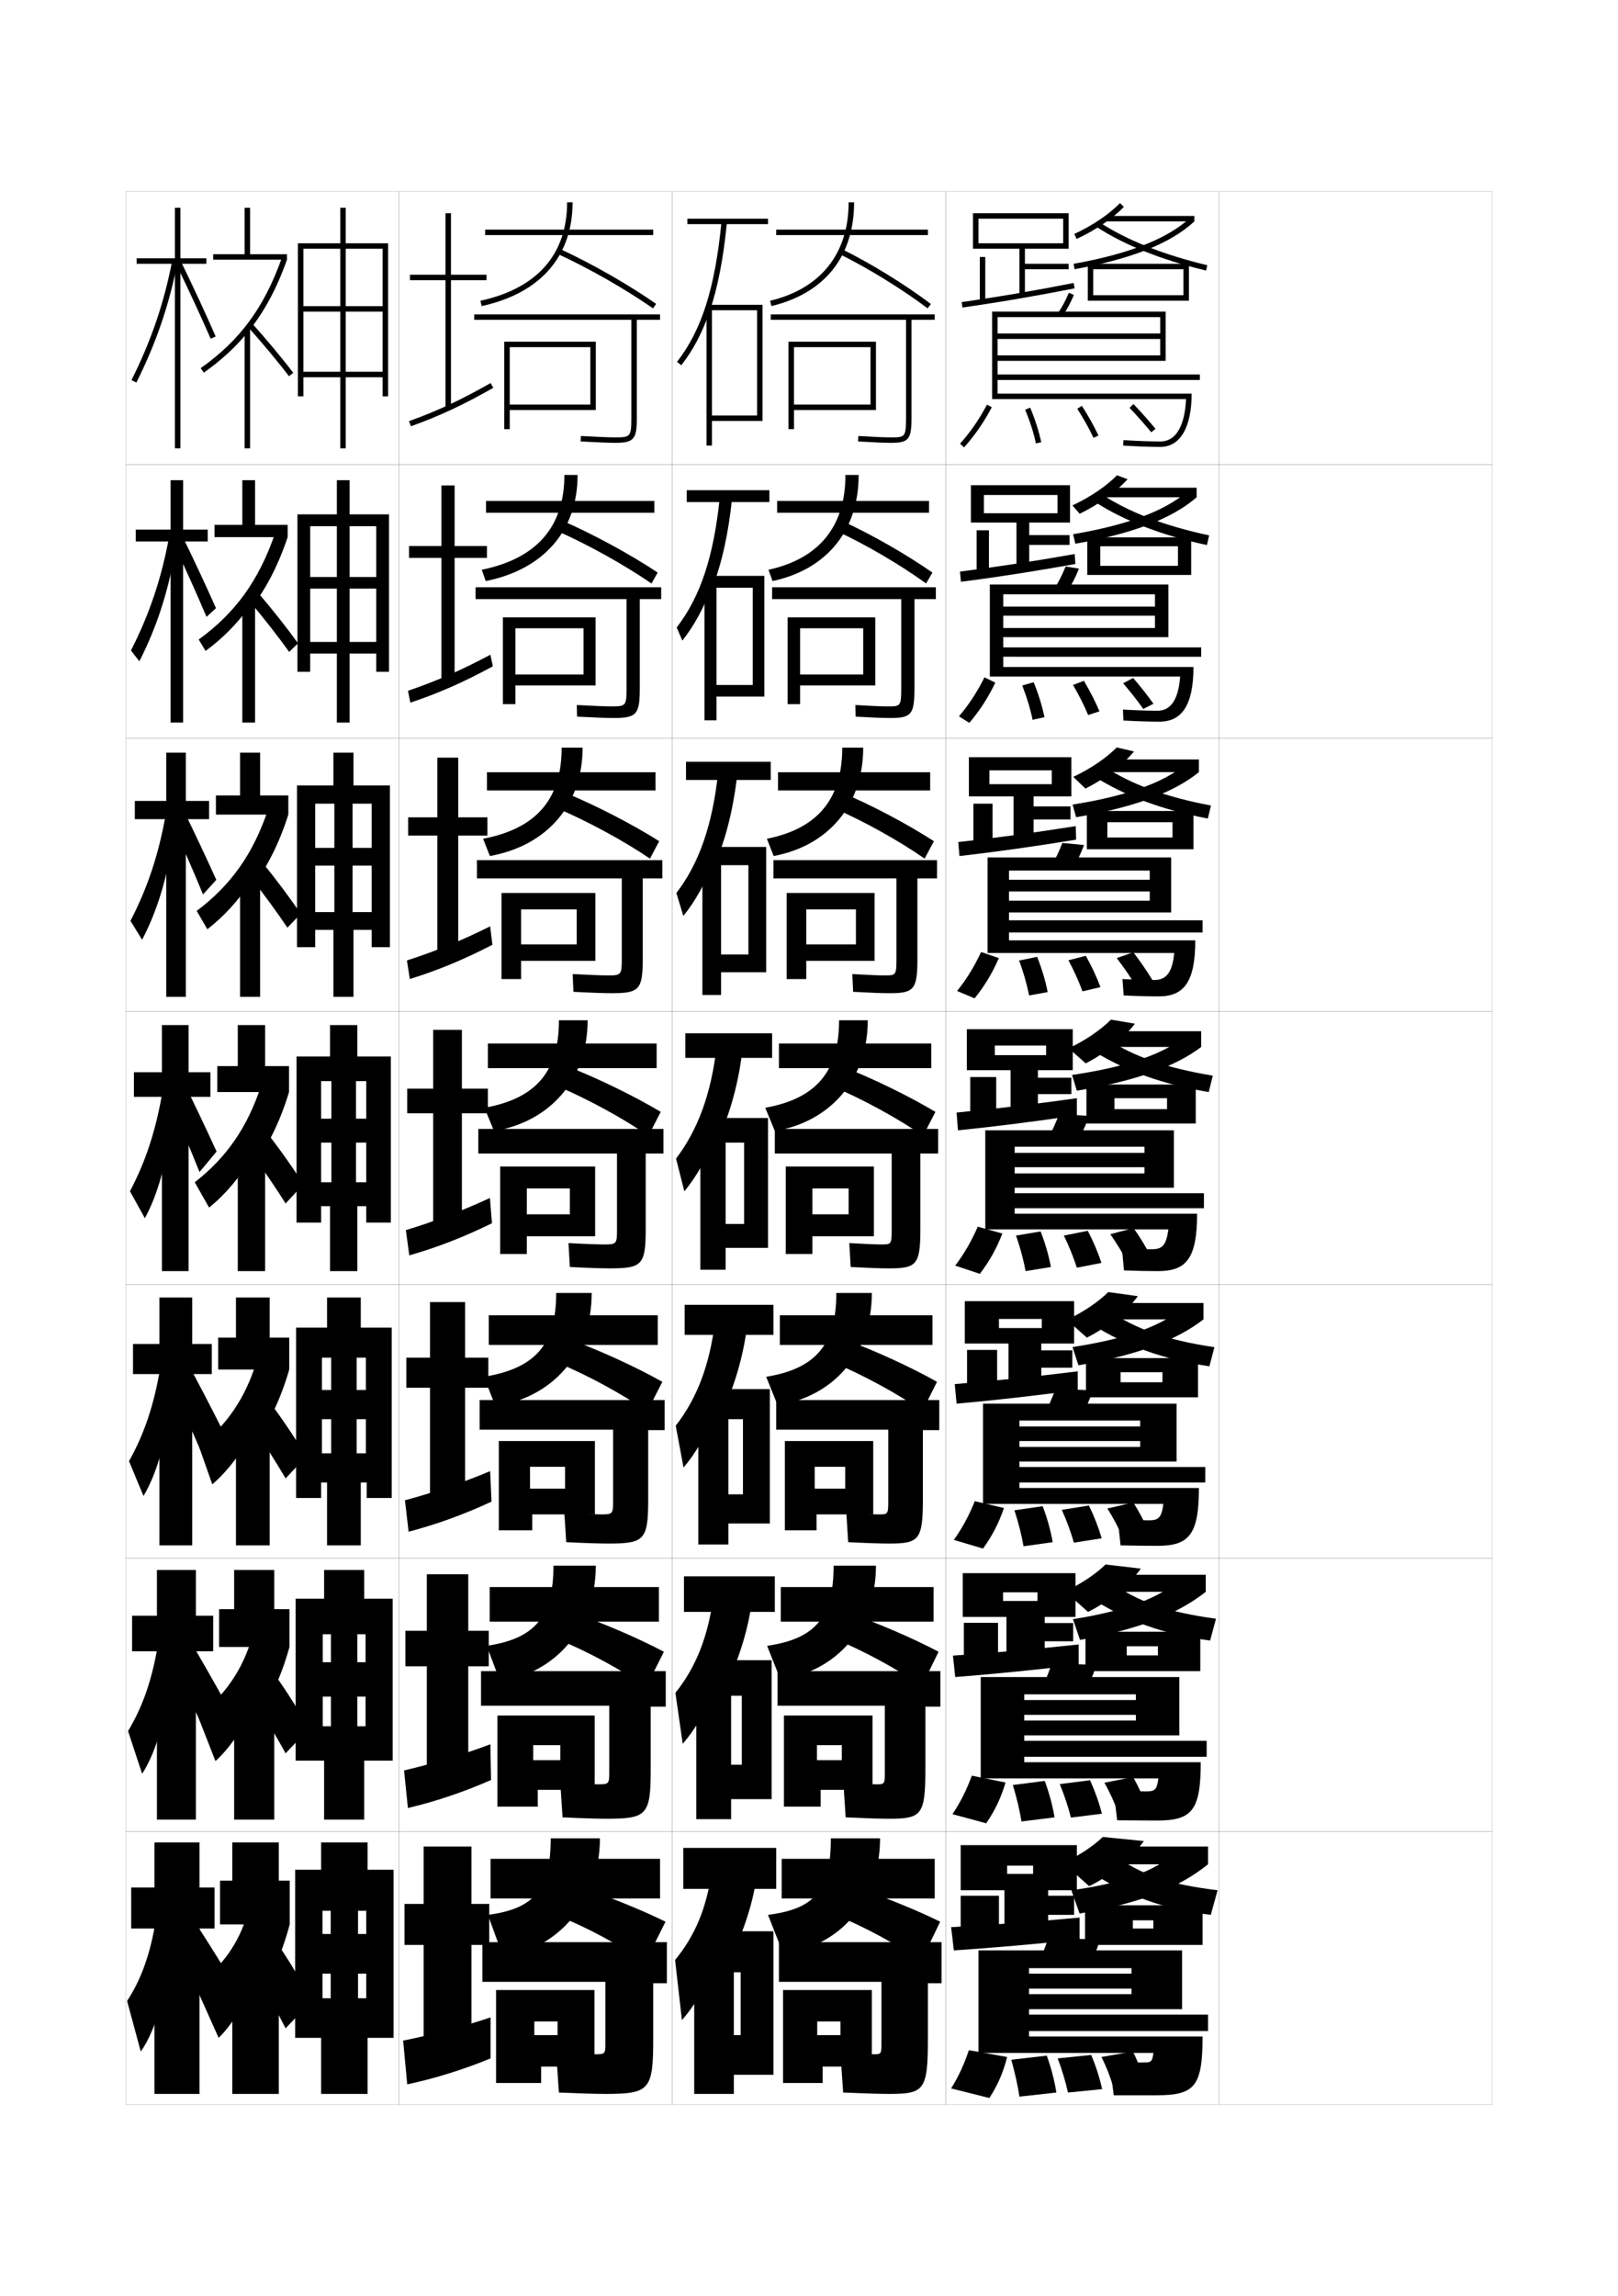 <?xml version="1.0" encoding="utf-8"?>
<!-- Generator: Adobe Illustrator 15.0.2, SVG Export Plug-In . SVG Version: 6.00 Build 0)  -->
<!DOCTYPE svg PUBLIC "-//W3C//DTD SVG 1.1//EN" "http://www.w3.org/Graphics/SVG/1.1/DTD/svg11.dtd">
<svg version="1.1" id="glyphs" xmlns="http://www.w3.org/2000/svg" xmlns:xlink="http://www.w3.org/1999/xlink" x="0px" y="0px"
	 width="592px" height="840px" viewBox="0 0 592 840" enable-background="new 0 0 592 840" xml:space="preserve">
<g>
	<rect x="46" y="70" fill="none" stroke="#999999" stroke-width="0.1" width="100" height="100"/>
	<rect x="46" y="170" fill="none" stroke="#999999" stroke-width="0.1" width="100" height="100"/>
	<rect x="46" y="270" fill="none" stroke="#999999" stroke-width="0.1" width="100" height="100"/>
	<rect x="46" y="370" fill="none" stroke="#999999" stroke-width="0.1" width="100" height="100"/>
	<rect x="46" y="470" fill="none" stroke="#999999" stroke-width="0.1" width="100" height="100"/>
	<rect x="46" y="570" fill="none" stroke="#999999" stroke-width="0.1" width="100" height="100"/>
	<rect x="46" y="670" fill="none" stroke="#999999" stroke-width="0.1" width="100" height="100"/>
	<rect x="146" y="70" fill="none" stroke="#999999" stroke-width="0.1" width="100" height="100"/>
	<rect x="146" y="170" fill="none" stroke="#999999" stroke-width="0.1" width="100" height="100"/>
	<rect x="146" y="270" fill="none" stroke="#999999" stroke-width="0.1" width="100" height="100"/>
	<rect x="146" y="370" fill="none" stroke="#999999" stroke-width="0.1" width="100" height="100"/>
	<rect x="146" y="470" fill="none" stroke="#999999" stroke-width="0.1" width="100" height="100"/>
	<rect x="146" y="570" fill="none" stroke="#999999" stroke-width="0.1" width="100" height="100"/>
	<rect x="146" y="670" fill="none" stroke="#999999" stroke-width="0.1" width="100" height="100"/>
	<rect x="246" y="70" fill="none" stroke="#999999" stroke-width="0.1" width="100" height="100"/>
	<rect x="246" y="170" fill="none" stroke="#999999" stroke-width="0.1" width="100" height="100"/>
	<rect x="246" y="270" fill="none" stroke="#999999" stroke-width="0.1" width="100" height="100"/>
	<rect x="246" y="370" fill="none" stroke="#999999" stroke-width="0.1" width="100" height="100"/>
	<rect x="246" y="470" fill="none" stroke="#999999" stroke-width="0.1" width="100" height="100"/>
	<rect x="246" y="570" fill="none" stroke="#999999" stroke-width="0.1" width="100" height="100"/>
	<rect x="246" y="670" fill="none" stroke="#999999" stroke-width="0.1" width="100" height="100"/>
	<rect x="346" y="70" fill="none" stroke="#999999" stroke-width="0.1" width="100" height="100"/>
	<rect x="346" y="170" fill="none" stroke="#999999" stroke-width="0.1" width="100" height="100"/>
	<rect x="346" y="270" fill="none" stroke="#999999" stroke-width="0.1" width="100" height="100"/>
	<rect x="346" y="370" fill="none" stroke="#999999" stroke-width="0.1" width="100" height="100"/>
	<rect x="346" y="470" fill="none" stroke="#999999" stroke-width="0.1" width="100" height="100"/>
	<rect x="346" y="570" fill="none" stroke="#999999" stroke-width="0.1" width="100" height="100"/>
	<rect x="346" y="670" fill="none" stroke="#999999" stroke-width="0.1" width="100" height="100"/>
	<rect x="446" y="70" fill="none" stroke="#999999" stroke-width="0.1" width="100" height="100"/>
	<rect x="446" y="170" fill="none" stroke="#999999" stroke-width="0.1" width="100" height="100"/>
	<rect x="446" y="270" fill="none" stroke="#999999" stroke-width="0.1" width="100" height="100"/>
	<rect x="446" y="370" fill="none" stroke="#999999" stroke-width="0.1" width="100" height="100"/>
	<rect x="446" y="470" fill="none" stroke="#999999" stroke-width="0.1" width="100" height="100"/>
	<rect x="446" y="570" fill="none" stroke="#999999" stroke-width="0.1" width="100" height="100"/>
	<rect x="446" y="670" fill="none" stroke="#999999" stroke-width="0.1" width="100" height="100"/>
</g>
<g>
	<g>
		<polygon points="178,100.5 165,100.5 165,78 163,78 163,100.5 150,100.5 150,102.5 163,102.5 163,149.5 165,149.5 165,102.5 
			178,102.5 		"/>
		<path d="M149.662,154.059l0.676,1.883c10.426-3.738,19.163-7.815,30.156-14.072
			l-0.988-1.738C168.619,146.327,159.973,150.362,149.662,154.059z"/>
	</g>
	<g>
		<polygon points="166.333,177.583 161.5,177.583 161.5,199.75 149.667,199.75 
			149.667,204.083 161.5,204.083 161.5,249.167 166.333,249.167 166.333,204.083 
			178.167,204.083 178.167,199.75 166.333,199.75 		"/>
		<path d="M149.274,252.706l0.867,4.339c10.319-3.457,19.386-7.426,30.188-13.299
			l-0.909-4.242C168.829,245.184,159.469,249.244,149.274,252.706z"/>
	</g>
	<g>
		<polygon points="167.667,277.167 160,277.167 160,299 149.333,299 149.333,305.667 160,305.667 
			160,348.833 167.667,348.833 167.667,305.667 178.333,305.667 178.333,299 167.667,299 		"/>
		<path d="M148.887,351.353l1.059,6.794c10.212-3.174,19.609-7.037,30.219-12.524
			l-0.829-6.746C169.039,344.04,158.966,348.125,148.887,351.353z"/>
	</g>
	<g>
		<polygon points="169,376.75 158.5,376.75 158.5,398.25 149,398.25 149,407.25 158.5,407.25 158.5,448.5 169,448.5 169,407.25 
			178.5,407.25 178.5,398.25 169,398.25 		"/>
		<path d="M148.5,450l1.25,9.25c10.104-2.893,19.832-6.647,30.25-11.75l-0.75-9.25
			C169.249,442.896,158.463,447.007,148.5,450z"/>
	</g>
</g>
<g>
	<g>
		<polygon points="170.167,476.333 157.333,476.333 157.333,496.667 148.666,496.667 
			148.666,507.667 157.333,507.667 157.333,548.167 170.167,548.167 170.167,507.667 
			178.667,507.667 178.667,496.667 170.167,496.667 		"/>
		<path d="M148.167,548.833l1.333,11.5c9.998-2.61,20.125-6.246,30.333-11l-0.5-11.167
			C169.627,542.296,158.051,546.202,148.167,548.833z"/>
	</g>
	<g>
		<polygon points="171.333,575.916 156.167,575.916 156.167,596.584 148.333,596.584 
			148.333,609.584 156.167,609.584 156.167,647.834 171.333,647.834 171.333,609.584 
			178.833,609.584 178.833,596.584 171.333,596.584 		"/>
		<path d="M147.833,647.666l1.417,13.75c9.891-2.328,20.417-5.844,30.417-10.25l-0.25-13.083
			C170.007,641.696,157.639,645.397,147.833,647.666z"/>
	</g>
	<g>
		<polygon points="172.5,675.5 155,675.5 155,696.5 148,696.5 148,711.5 155,711.5 155,747.5 172.5,747.5 172.5,711.5 179,711.5 
			179,696.5 172.5,696.5 		"/>
		<path d="M179.5,738c-9.114,3.097-22.272,6.593-32,8.5l1.5,16c9.784-2.047,20.709-5.442,30.5-9.5
			V738z"/>
	</g>
</g>
<g>
	<g>
		<rect x="177.5" y="84" width="61.5" height="2"/>
		<path d="M207.5,74c0,19.056-10.966,31.512-31.713,36.022l0.426,1.955
			C197.678,107.31,209.5,93.822,209.5,74H207.5z"/>
		<path d="M204.083,92.909c11.319,5.193,24.996,13.009,34.843,19.91l1.148-1.639
			c-9.938-6.964-23.737-14.85-35.157-20.09L204.083,92.909z"/>
		<path d="M241.5,115h-68v2H231v36c0,6.838-0.423,7-6,7c-2.305,0-6.473-0.19-12.448-0.499
			l-0.104,1.998C219.543,161.864,222.944,162,225,162c6.879,0,8-1.262,8-9v-36h8.5V115z"/>
		<polygon points="186.5,125 184.5,125 184.5,157 186.5,157 186.5,150 218,150 218,125 186.5,125 186.5,127 216,127 216,148 
			186.5,148 		"/>
	</g>
	<g>
		<rect x="177.833" y="183.25" width="61.584" height="4.333"/>
		<path d="M206.5,173.75c0,18.924-10.062,30.545-30.225,34.682l1.451,4.137
			c21.165-4.224,33.607-18.424,33.607-38.818H206.5z"/>
		<path d="M204.081,194.348c11.144,4.926,24.657,12.459,34.286,19.115l2.266-4.009
			c-9.902-6.6-23.588-14.044-34.964-18.992L204.081,194.348z"/>
		<path d="M229.25,252c0,6.213-0.361,6.417-5.5,6.417c-2.242,0-6.483-0.171-12.715-0.5
			l0.097,4.249c7.219,0.373,10.957,0.501,13.285,0.501
			c8.506,0,9.666-1.288,9.666-10.834v-32.666h7.834v-4.334H174v4.334h55.25V252z"/>
		<polygon points="188.583,225.833 184,225.833 184,257.583 188.583,257.583 188.583,250.75 
			217.917,250.75 217.917,225.833 188.583,225.833 188.583,229.833 213.5,229.833 213.5,246.75 
			188.583,246.75 		"/>
	</g>
	<g>
		<rect x="178.167" y="282.5" width="61.667" height="6.667"/>
		<path d="M205.5,273.5c0,18.792-9.159,29.578-28.737,33.341l2.475,6.318
			c20.866-3.779,33.929-18.692,33.929-39.659H205.5z"/>
		<path d="M204.08,295.787c10.967,4.657,24.318,11.909,33.729,18.32l3.383-6.379
			c-9.867-6.234-23.439-13.238-34.771-17.894L204.08,295.787z"/>
		<path d="M227.5,351c0,5.587-0.3,5.833-5,5.833c-2.18,0-6.494-0.151-12.982-0.5
			l0.298,6.5c7.343,0.381,11.417,0.5,14.018,0.5
			c10.133,0,11.333-1.314,11.333-12.667v-29.333h7.167v-6.667H174.5v6.667h53V351z"/>
		<polygon points="190.667,326.667 183.5,326.667 183.5,358.167 190.667,358.167 190.667,351.5 
			217.833,351.5 217.833,326.667 190.667,326.667 190.667,332.667 211,332.667 211,345.5 
			190.667,345.5 		"/>
	</g>
</g>
<g>
	<rect x="178.5" y="381.75" width="61.75" height="9"/>
	<path d="M204.5,373.25c0,18.659-8.255,28.611-27.25,32l3.5,8.5c20.566-3.334,34.25-18.961,34.25-40.5
		H204.5z"/>
	<path d="M204.078,397.414C214.869,401.946,228.058,409.138,237.25,415.5l4.5-8.75
		c-9.832-5.869-23.291-12.433-34.578-16.795L204.078,397.414z"/>
	<path d="M225.75,450c0,4.962-0.238,5.25-4.5,5.25c-2.117,0-6.504-0.132-13.25-0.5l0.5,8.75
		c7.467,0.39,11.878,0.5,14.75,0.5c11.761,0,13-1.34,13-14.5V422h6.5v-9H175v9h50.75V450z"/>
	<polygon points="192.75,426.75 183,426.75 183,458.75 192.75,458.75 192.75,452.25 217.75,452.25 217.75,426.75 192.75,426.75 
		192.75,434.75 208.5,434.75 208.5,444.25 192.75,444.25 	"/>
</g>
<g>
	<rect x="178.833" y="481.166" width="61.833" height="10.834"/>
	<path d="M203.5,473c0,18.815-7.556,27.577-26.433,30.666l4.167,10.668
		C202.101,511.357,216.5,495.197,216.5,473H203.5z"/>
	<path d="M204.219,498.609c10.614,4.375,23.641,11.455,32.614,17.725l5.5-10.834
		c-9.797-5.505-23.142-11.627-34.385-15.697L204.219,498.609z"/>
	<path d="M224.333,549.334c0,4.396-0.252,4.666-4.167,4.666
		c-2.055,0-6.663-0.145-13.667-0.5l0.667,10.666c7.593,0.373,12.355,0.5,15.5,0.5
		c13.222,0,14.5-1.365,14.5-16.332v-25.168h6v-11H175.5V523h48.833V549.334z"/>
	<polygon points="217.667,527.166 193.917,527.166 193.917,536.584 206.75,536.584 206.75,544.584 
		193.917,544.584 193.917,527.166 182.5,527.166 182.5,559.834 194.75,559.834 194.75,554 
		217.667,554 	"/>
</g>
<g>
	<rect x="179.167" y="580.583" width="61.917" height="12.667"/>
	<path d="M202.5,572.75c0,18.77-6.858,26.741-24.417,29.333l4.833,12.834
		C202.884,612.472,218,595.435,218,572.75H202.5z"/>
	<path d="M204.359,599.805c10.438,4.217,23.301,11.187,32.057,17.362l6.5-12.917
		c-9.762-5.141-22.993-10.822-34.192-14.599L204.359,599.805z"/>
	<path d="M222.917,648.667c0,3.832-0.267,4.083-3.833,4.083
		c-1.992,0-6.822-0.156-14.083-0.5l0.833,12.583c7.719,0.354,12.833,0.5,16.25,0.5
		c14.683,0,16-1.393,16-18.166v-22.834h5.5v-13H176V624h46.917V648.667z"/>
	<polygon points="217.583,627.583 195.083,627.583 195.083,638.417 205,638.417 205,643.917 
		195.083,643.917 195.083,627.583 182,627.583 182,660.917 196.75,660.917 196.75,654.75 
		217.583,654.75 	"/>
</g>
<g>
	<rect x="179.5" y="680" width="62" height="14.5"/>
	<path d="M201.5,672.5c0,18.825-6.16,25.807-23,28l5.5,15c19.668-2,35.5-19.743,35.5-43H201.5z"/>
	<path d="M204.5,701c10.261,4.059,22.962,10.918,31.5,17l7.5-15
		c-9.727-4.776-22.845-10.017-34-13.5L204.5,701z"/>
	<path d="M221.5,748c0,3.268-0.281,3.5-3.5,3.5c-1.929,0-6.981-0.168-14.5-0.5l1,14.5
		c7.845,0.337,13.312,0.5,17,0.5c16.145,0,17.5-1.419,17.5-20v-20.5h5v-15h-67.5V725h45V748z"/>
	<polygon points="217.5,728 195.5,728 195.5,739.5 204,739.5 204,744.5 195.5,744.5 195.5,728 181.5,728 181.5,762 198,762 198,756 
		217.5,756 	"/>
</g>
<g>
	<g>
		<rect x="284" y="84" width="55.5" height="2"/>
		<path d="M310.5,74c0,18.794-10.204,31.589-28.732,36.027l0.465,1.945
			C301.751,107.297,312.5,93.812,312.5,74H310.5z"/>
		<path d="M307.061,92.898c10.328,5.058,23.021,12.869,32.337,19.899l1.205-1.596
			c-9.408-7.102-22.229-14.991-32.663-20.101L307.061,92.898z"/>
		<path d="M342,115h-60v2h49.5v36c0,7-0.521,7-5.5,7c-2.396,0-5.968-0.149-11.941-0.498
			l-0.117,1.996C319.956,161.85,323.562,162,326,162c6.448,0,7.5-1.262,7.5-9v-36h8.5V115z"/>
		<polygon points="290.5,125 288.5,125 288.5,157 290.5,157 290.5,150 320.5,150 320.5,125 290.5,125 290.5,127 318.5,127 
			318.5,148 290.5,148 		"/>
	</g>
	<g>
		<rect x="284.333" y="183.25" width="55.584" height="4.333"/>
		<path d="M309.334,173.75c0,18.749-9.555,30.597-28.155,34.685l1.477,4.13
			c19.784-4.229,31.512-18.428,31.512-38.815H309.334z"/>
		<path d="M306.233,194.34c10.482,4.835,23.341,12.367,32.615,19.108l2.304-3.98
			c-9.55-6.691-22.584-14.138-33.302-18.999L306.233,194.34z"/>
		<path d="M329.75,252c0,6.355-0.404,6.417-4.833,6.417c-2.304,0-5.73-0.136-11.961-0.499
			l0.088,4.247c6.499,0.364,10.124,0.502,12.706,0.502
			c7.684,0,8.833-1.271,8.833-10.834v-32.666h7.834v-4.334H282.5v4.334h47.25V252z"/>
		<polygon points="292.75,225.833 288.167,225.833 288.167,257.583 292.75,257.583 292.75,250.75 
			320.25,250.75 320.25,225.833 292.75,225.833 292.75,229.833 315.833,229.833 315.833,246.75 
			292.75,246.75 		"/>
	</g>
	<g>
		<rect x="284.667" y="282.5" width="55.667" height="6.667"/>
		<path d="M308.167,273.5c0,18.704-8.905,29.604-27.578,33.343l2.488,6.315
			c20.05-3.781,32.756-18.694,32.756-39.658H308.167z"/>
		<path d="M305.406,295.782c10.637,4.613,23.66,11.864,32.893,18.317l3.402-6.365
			c-9.691-6.28-22.938-13.286-33.939-17.897L305.406,295.782z"/>
		<path d="M328,351c0,5.711-0.288,5.833-4.166,5.833c-2.211,0-5.494-0.122-11.98-0.5
			l0.293,6.499c6.983,0.377,10.627,0.501,13.354,0.501
			c8.918,0,10.166-1.28,10.166-12.667v-29.333h7.168v-6.667H283v6.667h45V351z"/>
		<polygon points="295,326.667 287.833,326.667 287.833,358.167 295,358.167 295,351.5 320,351.5 
			320,326.667 295,326.667 295,332.667 313.166,332.667 313.166,345.5 295,345.5 		"/>
	</g>
</g>
<g>
	<rect x="285" y="381.75" width="55.75" height="9"/>
	<path d="M307,373.25c0,18.659-8.255,28.611-27,32l3.5,8.5c20.316-3.334,34-18.961,34-40.5H307z"/>
	<path d="M304.578,397.414C315.369,401.946,328.558,409.138,337.75,415.5l4.5-8.75
		c-9.832-5.869-23.291-12.433-34.578-16.795L304.578,397.414z"/>
	<path d="M326.25,450c0,5.067-0.172,5.25-3.5,5.25c-2.117,0-5.256-0.108-12-0.5l0.5,8.75
		c7.467,0.39,11.128,0.5,14,0.5c10.153,0,11.5-1.289,11.5-14.5V422h6.5v-9H283.5v9h42.75V450z"/>
	<polygon points="297.25,426.75 287.5,426.75 287.5,458.75 297.25,458.75 297.25,452.25 319.75,452.25 319.75,426.75 297.25,426.75 
		297.25,434.75 310.5,434.75 310.5,444.25 297.25,444.25 	"/>
</g>
<g>
	<rect x="285.333" y="481.166" width="55.833" height="10.834"/>
	<path d="M306,473c0,18.715-7.39,27.676-25.667,30.666L284.5,514
		c20.267-2.889,34.5-18.889,34.5-41H306z"/>
	<path d="M304.886,498.443C315.5,502.816,328.525,509.898,337.5,516.166L342.833,505.5
		c-9.797-5.505-23.142-11.627-34.385-15.697L304.886,498.443z"/>
	<path d="M325,549.334C325,553.801,324.812,554,321.833,554c-2.054,0-5.165-0.111-12.166-0.5
		l0.667,10.666c7.592,0.373,11.855,0.5,14.999,0.5c10.984,0,12.334-1.332,12.334-16.332
		v-25.168h6v-11H284V523h41V549.334z"/>
	<polygon points="319.5,527.166 298.083,527.166 298.083,536.584 309.25,536.584 309.25,544.584 
		298.083,544.584 298.083,527.166 287.167,527.166 287.167,559.834 298.75,559.834 298.75,554 
		319.5,554 	"/>
</g>
<g>
	<rect x="285.667" y="580.583" width="55.917" height="12.667"/>
	<path d="M305,572.75c0,18.77-6.525,26.741-24.333,29.333L285.5,614.25
		c20.217-2.444,35-18.815,35-41.5H305z"/>
	<path d="M305.193,599.472c10.438,4.216,23.301,11.187,32.057,17.361L343.416,604.25
		c-9.762-5.141-22.992-10.822-34.191-14.599L305.193,599.472z"/>
	<path d="M323.75,648.667c0,3.868-0.203,4.083-2.834,4.083c-1.99,0-5.074-0.113-12.332-0.5
		l0.833,12.583c7.718,0.354,12.583,0.5,15.999,0.5c11.815,0,13.168-1.375,13.168-18.166
		v-22.834h5.5v-13H284.5V624h39.25V648.667z"/>
	<polygon points="319.25,627.583 298.916,627.583 298.916,638.417 308,638.417 308,643.917 
		298.916,643.917 298.916,627.583 286.833,627.583 286.833,660.917 300.25,660.917 
		300.25,654.75 319.25,654.75 	"/>
</g>
<g>
	<rect x="286" y="680" width="56" height="14.5"/>
	<path d="M304,672.5c0,18.825-5.66,25.807-23,28l5.5,14c20.168-2,35.5-18.743,35.5-42H304z"/>
	<path d="M305.5,700.5c10.261,4.059,22.962,10.918,31.5,17l7-14.5
		c-9.727-4.776-22.845-10.017-34-13.5L305.5,700.5z"/>
	<path d="M322.5,748c0,3.269-0.219,3.5-2.5,3.5c-1.929,0-4.983-0.115-12.5-0.5l1,14.5
		c7.845,0.337,13.312,0.5,17,0.5c12.646,0,14-1.419,14-20v-20.5h5v-15H285V725h37.5V748z"/>
	<polygon points="319,728 299,728 299,739.5 307.5,739.5 307.5,744.5 299,744.5 299,728 286.5,728 286.5,762 301,762 301,756 
		319,756 	"/>
</g>
<g>
	<g>
		<rect x="251.5" y="80" width="29.5" height="2"/>
		<path d="M259.5,114.324c3.109-8.968,5.188-19.744,6.495-33.228l-1.99-0.193
			c-2.368,24.425-7.241,39.821-16.295,51.483l1.58,1.227
			C253.541,128.138,256.884,121.869,259.5,114.324L259.5,114.324z"/>
		<polygon points="277,152 260.5,152 260.5,154 279,154 279,111.5 258.5,111.5 258.5,163 260.5,163 260.5,113.5 277,113.5 		"/>
	</g>
	<g>
		<rect x="251.25" y="179.333" width="30.25" height="4.333"/>
		<path d="M263.42,181.419c-2.244,22.204-7.142,36.847-15.829,48.122l2.067,4.804
			c4.26-5.363,7.825-11.852,10.842-19.991v1
			c3.635-9.321,6.072-20.367,7.413-33.522L263.42,181.419z"/>
		<polygon points="279.667,254.833 279.667,210.666 257.75,210.666 257.75,263.5 262.167,263.5 
			262.167,215 275.417,215 275.417,250.583 262.167,250.583 262.167,254.833 		"/>
	</g>
	<g>
		<rect x="251" y="278.667" width="31" height="6.667"/>
		<path d="M262.836,281.936c-2.121,19.982-7.044,33.873-15.363,44.759l2.553,8.38
			c4.27-5.25,8.058-11.96,11.474-20.692v2c4.162-9.674,6.956-20.99,8.331-33.818
			L262.836,281.936z"/>
		<polygon points="280.333,355.667 280.333,309.833 257,309.833 257,364 263.833,364 263.833,316.5 
			273.833,316.5 273.833,349.167 263.833,349.167 263.833,355.667 		"/>
	</g>
	<g>
		<rect x="250.75" y="378" width="31.75" height="9"/>
		<path d="M262.252,382.451c-1.997,17.762-6.945,30.898-14.896,41.397l3.039,11.958
			c4.279-5.138,8.289-12.068,12.105-21.395v3c4.688-10.027,7.839-21.613,9.248-34.113
			L262.252,382.451z"/>
		<polygon points="281,456.5 281,409 256.25,409 256.25,464.5 265.5,464.5 265.5,418 272.25,418 272.25,447.75 265.5,447.75 
			265.5,456.5 		"/>
	</g>
	<g>
		<rect x="250.5" y="477.333" width="32.5" height="11"/>
		<path d="M261.667,482.967c-1.948,16.449-6.691,28.644-14.431,38.599l2.86,15.306
			c4.288-5.025,8.521-12.177,12.737-22.097l0.5,3.667
			c5.213-10.38,8.722-22.237,10.165-34.409L261.667,482.967z"/>
		<polygon points="281.666,557.333 281.666,508.166 255.5,508.166 255.5,565 266.5,565 
			266.5,519.166 271.833,519.166 271.833,546.667 266.5,546.667 266.5,557.333 		"/>
	</g>
	<g>
		<rect x="250.25" y="576.667" width="33.25" height="13"/>
		<path d="M261.084,583.483c-1.899,15.137-6.436,26.388-13.965,35.8l2.68,18.652
			c4.297-4.912,8.752-12.285,13.369-22.798l1,4.333
			c5.739-10.733,9.605-22.86,11.083-34.704L261.084,583.483z"/>
		<polygon points="282.333,658.167 282.333,607.333 254.75,607.333 254.75,665.5 267.5,665.5 
			267.5,620.333 271.417,620.333 271.417,645.583 267.5,645.583 267.5,658.167 		"/>
	</g>
	<g>
		<rect x="250" y="676" width="34" height="15"/>
		<path d="M260.5,684c-1.85,13.823-6.182,24.132-13.5,33l2.5,22c4.307-4.8,8.984-12.394,14-23.5
			l1.5,5c6.265-11.086,10.489-23.483,12-35L260.5,684z"/>
		<polygon points="283,759 283,706.5 254,706.5 254,766 268.5,766 268.5,721.5 271,721.5 271,744.5 268.5,744.5 268.5,759 		"/>
	</g>
</g>
<g>
	<polygon points="391,91 391,78 356,78 356,91 358,91 358,80 389,80 389,89 358,89 358,91 373,91 373,108 375,108 375,98.5 
		391,98.5 391,96.5 375,96.5 375,91 	"/>
	<rect x="358.5" y="94" width="2" height="16.5"/>
	<path d="M352.14,112.49l-0.279-1.98c12.913-1.818,26.689-4.17,40.945-6.991
		l0.389,1.963C378.902,108.309,365.089,110.667,352.14,112.49z"/>
	<path d="M393.925,87.405l-0.85-1.811c6.841-3.209,12.619-7.114,16.71-11.294
		l1.43,1.398C406.958,80.049,400.979,84.097,393.925,87.405z"/>
	<rect x="404.5" y="79" width="32.5" height="2"/>
	<path d="M393.177,98.484l-0.354-1.969c20.48-3.685,34.486-9.24,42.815-16.98L437,81
		C428.382,89.009,414.046,94.729,393.177,98.484z"/>
	<path d="M441.268,98.973c-16.446-3.938-30.011-9.366-40.316-16.137l1.098-1.672
		c10.112,6.643,23.464,11.98,39.684,15.863L441.268,98.973z"/>
	<polygon points="435,110 400,110 400,108 433,108 433,98.5 400,98.5 400,110 398,110 398,96.5 435,96.5 	"/>
</g>
<g>
	<polygon points="391.5,191.167 391.5,177.5 355.25,177.5 355.25,191.167 360,191.167 360,181.083 
		386.916,181.083 386.916,187.75 360,187.75 360,191.167 371.916,191.167 
		371.916,208.083 376.583,208.083 376.583,199.333 391.333,199.333 391.333,195.75 
		376.583,195.75 376.583,191.167 	"/>
	<rect x="357.333" y="194" width="4.5" height="16.167"/>
	<path d="M351.24,209.089c13.229-1.653,27.285-3.802,41.963-6.411l0.26,3.642
		c-14.627,2.641-28.68,4.829-41.87,6.505L351.24,209.089z"/>
	<path d="M395.033,187.937l-2.65-3.04c6.637-3.12,12.307-6.979,16.307-11.029
		l3.87,1.432C408.408,179.927,402.156,184.497,395.033,187.937z"/>
	<rect x="404.916" y="178.417" width="32.917" height="3.5"/>
	<path d="M393.451,198.906l-0.819-3.479c20.294-3.441,33.676-8.624,41.709-15.569
		l3.491,2.059C429.072,189.538,414.832,195.176,393.451,198.906z"/>
	<path d="M400.61,183.615l2.421-2.819c10.041,6.576,22.824,11.521,39.373,15.055
		l-0.81,3.547C425.004,195.821,411.562,190.633,400.61,183.615z"/>
	<polygon points="435.833,210.333 402.583,210.333 402.583,207 431,207 431,199.833 
		402.583,199.833 402.583,210.333 397.833,210.333 397.833,196.583 435.833,196.583 	"/>
</g>
<g>
	<polygon points="392,291.333 392,277 354.5,277 354.5,291.333 362,291.333 362,281.792 384.833,281.792 
		384.833,286.875 362,286.875 362,291.333 370.833,291.333 370.833,308.167 378.166,308.167 
		378.166,299.792 391.666,299.792 391.666,295 378.166,295 378.166,291.333 	"/>
	<rect x="356.166" y="294" width="7" height="15.833"/>
	<path d="M350.62,308.045c13.546-1.488,27.881-3.436,42.981-5.831l0.13,4.946
		c-14.961,2.456-29.253,4.472-42.685,6.003L350.62,308.045z"/>
	<path d="M397.142,288.468l-4.45-4.27c6.432-3.03,11.994-6.843,15.903-10.765
		l6.31,1.466C410.858,279.805,404.334,284.897,397.142,288.468z"/>
	<rect x="405.333" y="277.833" width="33.333" height="4.625"/>
	<path d="M393.726,298.953l-1.284-4.615c20.107-3.199,32.864-8.008,40.602-14.159
		l5.623,2.278C429.762,289.692,415.619,295.248,393.726,298.953z"/>
	<path d="M400.27,284.02l3.744-3.591c9.971,6.508,22.186,11.061,39.063,14.248
		l-1.155,4.773C425.187,296.233,411.868,291.285,400.27,284.02z"/>
	<polygon points="436.666,310.667 405.166,310.667 405.166,306.375 429,306.375 429,300.792 
		405.166,300.792 405.166,310.667 397.666,310.667 397.666,296.667 436.666,296.667 	"/>
</g>
<g>
	<g>
		<polygon points="392.5,391.5 392.5,376.5 353.75,376.5 353.75,391.5 364,391.5 364,382.5 382.75,382.5 382.75,386 364,386 
			364,391.5 369.75,391.5 369.75,408.25 379.75,408.25 379.75,400.25 392,400.25 392,394.25 379.75,394.25 379.75,391.5 		"/>
		<rect x="355" y="394" width="9.5" height="15.5"/>
		<path d="M350,407c13.862-1.322,28.477-3.068,44-5.25V408c-15.295,2.27-29.827,4.114-43.5,5.5
			L350,407z"/>
		<path d="M397.25,389l-6.25-5.5c6.227-2.94,11.682-6.707,15.5-10.5l8.75,1.5
			C411.309,379.683,404.513,385.298,397.25,389z"/>
		<rect x="405.75" y="377.25" width="33.75" height="5.75"/>
		<path d="M394,399l-1.75-5.75c19.922-2.956,32.054-7.393,39.495-12.748L439.499,383
			C430.452,389.847,416.405,395.319,394,399z"/>
		<path d="M399.93,384.424l5.066-4.363C414.896,386.502,426.544,390.661,443.75,393.5l-1.5,6
			C425.369,396.646,412.174,391.938,399.93,384.424z"/>
		<polygon points="437.5,411 407.75,411 407.75,405.75 427,405.75 427,401.75 407.75,401.75 407.75,411 397.5,411 397.5,396.75 
			437.5,396.75 		"/>
	</g>
	<g>
		<polygon points="393,491.5 393,476 353,476 353,491.5 365.5,491.5 365.5,482.5 381.167,482.5 381.167,485.834 
			365.5,485.834 365.5,491.5 369,491.5 369,508.333 381,508.333 381,500.334 392.334,500.334 
			392.334,494 381,494 381,491.5 		"/>
		<rect x="353.833" y="493.833" width="11.001" height="15.333"/>
		<path d="M349.334,506.334c14.178-1.157,29.053-2.699,44.999-4.668V508.5
			c-15.629,2.083-30.419,3.76-44.333,5L349.334,506.334z"/>
		<path d="M397.666,489.334l-7.333-6.501c6.036-2.821,11.438-6.502,15.167-10.166
			l10.834,1.5C412.39,479.543,405.074,485.654,397.666,489.334z"/>
		<rect x="406.166" y="476.666" width="34.168" height="6"/>
		<path d="M394.583,499.459l-2.167-6.667c18.854-2.887,30.625-7.193,38.08-12.624
			l9.836,2.498C430.756,490.07,416.836,495.6,394.583,499.459z"/>
		<path d="M399.453,484.449l6.377-4.909c9.846,6.692,20.942,10.662,38.504,13.294
			l-1.834,7C425.451,497.215,412.36,492.54,399.453,484.449z"/>
		<polygon points="438.333,511.166 410,511.166 410,505.666 425.333,505.666 425.333,502 410,502 
			410,511.166 397.334,511.166 397.334,496.834 438.333,496.834 		"/>
	</g>
	<g>
		<polygon points="393.5,591.5 393.5,575.5 352.25,575.5 352.25,591.5 367,591.5 367,582.5 379.584,582.5 
			379.584,585.667 367,585.667 367,591.5 368.25,591.5 368.25,608.416 382.25,608.416 382.25,600.417 
			392.667,600.417 392.667,593.75 382.25,593.75 382.25,591.5 		"/>
		<rect x="352.666" y="593.666" width="12.501" height="15.167"/>
		<path d="M348.667,605.667c14.494-0.991,29.631-2.329,45.999-4.084V609
			C378.703,610.896,363.656,612.406,349.5,613.5L348.667,605.667z"/>
		<path d="M398.083,589.667l-8.417-7.501c5.845-2.702,11.196-6.297,14.834-9.832
			l12.917,1.5C413.471,579.403,405.637,586.01,398.083,589.667z"/>
		<rect x="406.583" y="576.083" width="34.584" height="6.25"/>
		<path d="M395.166,599.917l-2.583-7.583c17.784-2.817,29.195-6.994,36.665-12.5
			l11.918,2.499C431.059,590.293,417.268,595.879,395.166,599.917z"/>
		<path d="M398.977,584.475l7.688-5.455c9.79,6.942,20.336,10.724,38.252,13.147
			l-2.167,8C425.532,597.783,412.547,593.143,398.977,584.475z"/>
		<polygon points="439.166,611.333 412.25,611.333 412.25,605.583 423.666,605.583 423.666,602.25 
			412.25,602.25 412.25,611.333 397.167,611.333 397.167,596.917 439.166,596.917 		"/>
	</g>
</g>
<g>
	<polygon points="367.5,708.5 383.5,708.5 383.5,700.5 393,700.5 393,693.5 383.5,693.5 383.5,691.5 394,691.5 394,675 351.5,675 
		351.5,691.5 368.5,691.5 368.5,682.5 378,682.5 378,685.5 368.5,685.5 368.5,691.5 367.5,691.5 	"/>
	<rect x="351.5" y="693.5" width="14" height="15"/>
	<path d="M348,705l1,8.5c14.397-0.948,29.702-2.29,46-4v-8
		C378.209,703.042,362.811,704.174,348,705z"/>
	<path d="M418.5,673.5c-3.947,5.764-12.302,12.866-20,16.5l-9.5-8.5
		c5.652-2.584,10.953-6.093,14.5-9.5L418.5,673.5z"/>
	<rect x="407" y="675.5" width="35" height="6.5"/>
	<path d="M442,682c-10.638,8.517-24.302,14.159-47,18l-3-8.5c17.465-2.372,28.516-6.419,36-12
		L442,682z"/>
	<path d="M398.5,684.5c14.233,9.245,27.114,13.853,44.5,16l2.5-9c-18.271-2.216-28.266-5.809-38-13
		L398.5,684.5z"/>
	<polygon points="440,711.5 440,697 397,697 397,711.5 414.5,711.5 414.5,702.5 422,702.5 422,705.5 414.5,705.5 414.5,711.5 	"/>
</g>
<g>
	<path d="M388.83,115.558l-1.66-1.115c1.477-2.195,2.755-4.593,3.908-7.331
		l1.844,0.777C391.717,110.747,390.379,113.256,388.83,115.558z"/>
	<path d="M439,139v-2h-74v-21h59.5v6H365v2h59.5v6H365v2h61.5v-18H363v32h70.955
		c-0.258,5.846-1.84,15.5-9.455,15.5c-3.565,0-8.337-0.177-13.438-0.498l-0.125,1.996
		C416.078,163.321,420.895,163.5,424.5,163.5c7.309,0,11.5-7.107,11.5-19.5h-71v-5H439z"/>
	<path d="M352.746,163.666l-1.492-1.332c3.835-4.297,7.061-8.974,9.861-14.3
		l1.77,0.932C360.008,154.438,356.691,159.246,352.746,163.666z"/>
	<path d="M379.022,162.211c-0.863-4.001-2.154-8.033-3.945-12.326l1.846-0.77
		c1.839,4.406,3.165,8.552,4.055,12.674L379.022,162.211z"/>
	<path d="M400.096,160.177c-1.643-3.478-3.585-6.957-5.938-10.638l1.686-1.078
		c2.399,3.754,4.383,7.307,6.062,10.862L400.096,160.177z"/>
	<path d="M421.229,158.138c-2.497-3.016-5.1-5.943-7.954-8.949l1.449-1.377
		c2.887,3.039,5.519,5.999,8.046,9.051L421.229,158.138z"/>
</g>
<g>
	<path d="M390.704,216.066l-4.742-1.05c1.488-2.333,2.771-4.878,3.923-7.776
		l4.896,0.769C393.586,211.006,392.253,213.646,390.704,216.066z"/>
	<path d="M439.5,240.25v-3.417h-72.417v-19.417h55.5v4.5h-55.5V225.25h55.5v4.5h-55.5v3.333H427.5v-19.25
		h-65.334v33.667h69.637C431.36,253.099,429.825,260,423.5,260
		c-3.367,0-7.903-0.147-12.625-0.416l0.166,3.997C415.95,263.854,420.578,264,424.25,264
		c8.303,0,12.416-6.265,12.416-20h-69.583v-3.75H439.5z"/>
	<path d="M360.195,247.787l3.978,1.94c-2.64,5.509-5.716,10.256-9.509,14.716
		l-3.793-2.373C354.538,257.723,357.529,253.153,360.195,247.787z"/>
	<path d="M377.813,263.327c-0.831-4.044-2.074-8.159-3.797-12.551l4.182-1.199
		c1.816,4.46,3.104,8.648,3.953,12.783L377.813,263.327z"/>
	<path d="M398.141,261.586c-1.507-3.596-3.316-7.207-5.542-11.008l3.963-1.521
		c2.296,3.837,4.168,7.508,5.708,11.159L398.141,261.586z"/>
	<path d="M418.319,259.341c-2.281-3.188-4.685-6.234-7.386-9.382l3.663-1.948
		c2.721,3.159,5.147,6.238,7.447,9.45L418.319,259.341z"/>
</g>
<g>
	<path d="M392.579,317.576l-7.825-0.985c1.5-2.469,2.789-5.164,3.938-8.221l7.948,0.759
		C395.456,312.266,394.127,315.036,392.579,317.576z"/>
	<path d="M440,341.125v-4.458h-70.834v-18.208h51.5v3.375h-51.5V326.125h51.5v3.375h-51.5v4.292H428.5v-20.125
		h-67.167V348.625h68.318c-0.628,5.728-2.116,9.875-7.151,9.875
		c-3.169,0-7.469-0.118-11.812-0.333l0.458,5.999C415.822,364.386,420.263,364.5,424,364.5
		c9.299,0,13.333-5.422,13.333-20.5h-68.167v-2.875H440z"/>
	<path d="M358.973,348.269l6.488,2.22c-2.402,5.547-5.238,10.232-8.879,14.733
		l-6.396-2.687C353.686,358.136,356.442,353.675,358.973,348.269z"/>
	<path d="M376.531,364.164c-0.798-4.086-1.994-8.284-3.648-12.776l6.592-1.35
		c1.793,4.515,3.044,8.744,3.852,12.892L376.531,364.164z"/>
	<path d="M396.07,362.668c-1.371-3.714-3.047-7.457-5.146-11.379l6.357-1.636
		c2.191,3.92,3.953,7.71,5.354,11.454L396.07,362.668z"/>
	<path d="M415.66,360.796c-2.142-3.532-4.426-6.858-7.068-10.316l6.082-2.099
		c2.646,3.446,4.949,6.808,7.098,10.35L415.66,360.796z"/>
</g>
<g>
	<g>
		<path d="M394.454,417.085l-10.908-0.92c1.512-2.605,2.806-5.449,3.954-8.665l11,0.75
			C397.326,411.525,396.002,414.426,394.454,417.085z"/>
		<path d="M440.5,442v-5.5h-69.25v-17h47.5v2.25h-47.5V427h47.5v2.25h-47.5v5.25h58.25v-21h-69v36.25h67
			c-0.812,5.856-2.255,7.25-6,7.25c-2.971,0-7.035-0.089-11-0.25l0.75,8
			c4.445,0.169,8.697,0.25,12.5,0.25c10.294,0,14.25-4.579,14.25-21h-66.75v-2H440.5z"/>
		<path d="M357.75,448.75l9,2.5c-2.165,5.584-4.762,10.208-8.25,14.75l-9-3
			C352.832,458.55,355.355,454.196,357.75,448.75z"/>
		<path d="M375.25,465c-0.766-4.129-1.914-8.409-3.5-13l9-1.5c1.771,4.569,2.984,8.84,3.75,13
			L375.25,465z"/>
		<path d="M394,463.75c-1.236-3.832-2.778-7.707-4.75-11.75l8.75-1.75
			c2.088,4.003,3.738,7.911,5,11.75L394,463.75z"/>
		<path d="M412.5,461.75c-1.851-3.534-3.854-6.816-6.25-10.25l8.5-2.25
			c2.387,3.399,4.403,6.719,6.25,10.25L412.5,461.75z"/>
	</g>
	<g>
		<path d="M395.803,517.89l-13.605-0.78c1.523-2.742,2.822-5.734,3.969-9.109
			l13.667,0.666C398.669,512.081,397.35,515.111,395.803,517.89z"/>
		<path d="M441,542.333v-5.667h-68v-17h44.166v2.167H373v5.333h44.166v2.167H373v5.333h57.5V513.5
			h-70.834v36.666h66c-0.664,4.959-1.756,6-5.166,6c-2.772,0-6.581-0.059-11.5-0.166
			l1,9.333C415.547,565.445,419.631,565.5,423.5,565.5c11.55,0,15.166-4.062,15.166-21.167H373v-2
			H441z"/>
		<path d="M356.666,549.166l10.667,2.5c-1.928,5.621-4.331,10.251-7.667,14.834
			L349,563.333C352.164,558.832,354.433,554.664,356.666,549.166z"/>
		<path d="M374.5,565.666c-0.732-4.172-1.816-8.477-3.334-13.166L381.5,551
			c1.748,4.623,2.942,8.994,3.666,13.166L374.5,565.666z"/>
		<path d="M392.916,564.333c-1.131-3.939-2.553-7.846-4.416-12L398.416,550.75
			c1.984,4.086,3.525,8.072,4.667,12L392.916,564.333z"/>
		<path d="M410.833,562.5c-1.635-3.707-3.423-7.091-5.667-10.667l9.5-2.167
			c2.221,3.521,4.047,6.977,5.667,10.667L410.833,562.5z"/>
	</g>
	<g>
		<path d="M397.151,618.695l-16.303-0.641c1.535-2.879,2.84-6.021,3.984-9.555
			l16.333,0.584C400.013,612.637,398.698,615.799,397.151,618.695z"/>
		<path d="M441.5,642.666v-5.833h-66.75v-16.999h40.834v2.082H374.75v5.418h40.834v2.082H374.75
			v5.418h56.75V613.5h-72.667v37.083h65c-0.516,4.062-1.257,4.751-4.333,4.751
			c-2.573,0-6.126-0.03-12-0.084l1.25,10.667C415.398,665.973,419.315,666,423.25,666
			c12.807,0,16.083-3.547,16.083-21.333H374.75v-2.001H441.5z"/>
		<path d="M355.583,649.584l12.334,2.499c-1.69,5.658-3.9,10.294-7.084,14.917
			L348.5,663.666C351.496,659.115,353.511,655.133,355.583,649.584z"/>
		<path d="M373.75,666.333c-0.699-4.214-1.718-8.544-3.167-13.333L382.25,651.5
			c1.725,4.678,2.9,9.147,3.583,13.333L373.75,666.333z"/>
		<path d="M391.834,664.916c-1.027-4.047-2.329-7.983-4.084-12.249L398.833,651.25
			c1.88,4.169,3.313,8.234,4.333,12.25L391.834,664.916z"/>
		<path d="M409.167,663.25c-1.419-3.881-2.992-7.365-5.084-11.083l10.5-2.084
			c2.054,3.641,3.69,7.233,5.083,11.084L409.167,663.25z"/>
	</g>
	<g>
		<path d="M398.5,719.5c1.546-3.016,2.856-6.308,4-10l-19-0.5c-1.144,3.693-2.453,6.984-4,10
			L398.5,719.5z"/>
		<path d="M440,745h-63.5v-2H442v-6h-65.5v-17H414v2h-37.5v5.5H414v2h-37.5v5.5h56v-21.5H358V751h64
			c-0.367,3.165-0.758,3.5-3.5,3.5c-2.375,0-5.672,0-12.5,0l1.5,12c7.75,0,11.5,0,15.5,0
			C437.063,766.5,440,763.47,440,745z"/>
		<path d="M354.5,750c-1.911,5.601-3.672,9.397-6.5,14l14,3.5c3.03-4.664,5.047-9.305,6.5-15
			L354.5,750z"/>
		<path d="M373,767l13.5-1.5c-0.642-4.198-1.798-8.769-3.5-13.5l-13,1.5
			C371.381,758.388,372.334,762.743,373,767z"/>
		<path d="M390.75,765.5l12.5-1.25c-0.899-4.104-2.224-8.248-4-12.5L387,753
			C388.646,757.378,389.827,761.345,390.75,765.5z"/>
		<path d="M407.5,764l11.5-2c-1.167-4.011-2.613-7.739-4.5-11.5l-11.5,2
			C404.938,756.36,406.297,759.946,407.5,764z"/>
	</g>
</g>
<g>
	<polygon points="75.5,94.5 66,94.5 66,76 64,76 64,94.5 50,94.5 50,96.5 64,96.5 64,164 66,164 66,96.5 75.5,96.5 	"/>
	<path d="M49.895,139.948l-1.789-0.896c7.211-14.393,11.949-28.292,14.912-43.74
		l1.965,0.377C61.982,111.322,57.188,125.386,49.895,139.948z"/>
	<path d="M77.084,123.9c-3.668-8.384-7.868-17.456-12.483-26.964l1.799-0.873
		c4.627,9.531,8.838,18.628,12.517,27.036L77.084,123.9z"/>
</g>
<g>
	<g>
		<polygon points="49.667,193.75 49.667,198.083 62.416,198.083 62.416,264.333 67,264.333 
			67,198.083 76,198.083 76,193.75 67,193.75 67,175.667 62.416,175.667 62.416,193.75 		"/>
		<path d="M47.92,237.962c6.72-13.211,11.139-26.282,13.925-41.421l2.394,4.093
			c-2.46,15.225-6.829,28.718-13.258,41.282L47.92,237.962z"/>
		<path d="M63.47,198.771l3.212-2.731c4.387,9.005,8.495,17.796,12.345,26.442
			l-3.462,3.178C71.791,216.771,67.823,207.977,63.47,198.771z"/>
	</g>
	<g>
		<polygon points="49.333,293 49.333,299.667 60.833,299.667 60.833,364.667 68,364.667 
			68,299.667 76.5,299.667 76.5,293 68,293 68,275.333 60.833,275.333 60.833,293 		"/>
		<path d="M47.735,336.872c6.23-12.029,10.329-24.272,12.938-39.102l2.747,7.712
			c-1.92,14.816-5.863,27.738-11.429,38.303L47.735,336.872z"/>
		<path d="M62.576,300.39l4.39-4.372c4.147,8.478,8.151,16.964,12.173,25.848
			l-4.856,5.339C70.402,317.81,66.667,309.293,62.576,300.39z"/>
	</g>
	<g>
		<polygon points="49,392.25 49,401.25 59.25,401.25 59.25,465 69,465 69,401.25 77,401.25 77,392.25 69,392.25 69,375 59.25,375 
			59.25,392.25 		"/>
		<path d="M47.55,435.782L53,445.655c4.701-8.566,8.219-20.918,9.6-35.324L59.5,399
			C57.068,413.521,53.289,424.935,47.55,435.782z"/>
		<path d="M61.682,402.009C65.51,410.609,69.014,418.849,73,428.75l6.25-7.5
			c-4.192-9.122-8.094-17.303-12.001-25.254L61.682,402.009z"/>
	</g>
</g>
<g>
	<g>
		<polygon points="48.666,491.666 48.666,502.666 58.333,502.666 58.333,565.333 
			70.333,565.333 70.333,502.666 77.5,502.666 77.5,491.666 70.333,491.666 
			70.333,474.666 58.333,474.666 58.333,491.666 		"/>
		<path d="M47.199,534.521L52.5,547.27c5.042-8.349,8.992-22.189,10.066-38.049
			l-3.9-9.055C56.364,514.021,52.73,524.688,47.199,534.521z"/>
		<path d="M61.788,504.839c4.032,8.598,7.596,16.483,11.545,25.661l7.833-7.834
			c-4.32-8.582-8.354-16.302-12.501-24.002L61.788,504.839z"/>
	</g>
	<g>
		<polygon points="48.333,591.083 48.333,604.083 57.417,604.083 57.417,665.666 
			71.667,665.666 71.667,604.083 78,604.083 78,591.083 71.667,591.083 71.667,574.333 
			57.417,574.333 57.417,591.083 		"/>
		<path d="M46.85,633.261L52,648.885c5.383-8.131,9.766-23.461,10.533-40.774
			l-4.7-6.777C55.66,614.523,52.172,624.442,46.85,633.261z"/>
		<path d="M62.644,607.67c4.236,8.595,7.86,16.125,11.773,24.58l7.917-9.667
			c-4.448-8.044-8.614-15.302-13-22.751L62.644,607.67z"/>
	</g>
	<g>
		<polygon points="78.5,690.5 73,690.5 73,674 56.5,674 56.5,690.5 48,690.5 48,705.5 56.5,705.5 56.5,766 73,766 73,705.5 
			78.5,705.5 		"/>
		<path d="M57,702.5c-2.044,12.524-5.386,21.696-10.5,29.5l5,18.5
			c5.725-7.914,10.539-24.733,11-43.5L57,702.5z"/>
		<path d="M63.5,710.5c4.44,8.593,8.124,15.769,12,23.5l8-11.5c-4.576-7.505-8.875-14.301-13.5-21.5
			L63.5,710.5z"/>
	</g>
</g>
<g>
	<rect x="89.5" y="76" width="2" height="18"/>
	<rect x="78" y="93" width="27" height="2"/>
	<path d="M90.5,121.713C96.568,114.32,101.207,105.692,105,95l-1.885-0.668
		c-6.428,18.124-15.308,30.191-29.692,40.352l1.154,1.633
		C80.821,131.906,86.044,127.141,90.5,121.713L90.5,121.713z"/>
	<path d="M105.702,137.604c-3.911-5.174-9.916-12.38-14.943-17.933l1.482-1.342
		c5.062,5.591,11.113,12.853,15.057,18.067L105.702,137.604z"/>
	<rect x="89.5" y="120" width="2" height="44"/>
</g>
<g>
	<g>
		<rect x="88.666" y="175.667" width="4.667" height="17.667"/>
		<rect x="78.5" y="192" width="26.75" height="4.5"/>
		<path d="M90.917,223.725c6.04-7.525,10.703-16.432,14.333-27.225l-4.673-1.195
			c-5.933,17.112-14.401,28.856-27.878,38.651l2.52,4.172
			c6.09-4.473,11.503-9.931,15.699-15.736V223.725z"/>
		<path d="M91.515,220.208l3.054-3.167c4.9,5.663,10.674,12.972,14.463,18.306
			l-3.23,3.138C102.052,233.207,96.318,225.872,91.515,220.208z"/>
		<rect x="88.666" y="220.333" width="4.667" height="44"/>
	</g>
	<g>
		<rect x="87.833" y="275.333" width="7.333" height="17.333"/>
		<rect x="79" y="291" width="26.5" height="7"/>
		<path d="M91.333,325.737C97.345,318.079,102.032,308.894,105.5,298l-7.462-1.723
			c-5.438,16.099-13.494,27.52-26.064,36.95l3.885,6.711
			c5.936-4.536,11.539-10.687,15.474-16.868V325.737z"/>
		<path d="M91.521,320.746l4.625-4.993c4.739,5.735,10.236,13.091,13.87,18.545
			l-4.865,5.069C101.563,333.985,96.101,326.52,91.521,320.746z"/>
		<rect x="87.833" y="320.667" width="7.333" height="44"/>
	</g>
	<g>
		<rect x="87" y="375" width="10" height="17"/>
		<rect x="79.5" y="390" width="26.25" height="9.5"/>
		<path d="M91.75,427.75c5.983-7.792,10.695-17.255,14-28.25l-10.25-2.25
			c-4.942,15.086-12.587,26.184-24.25,35.25l5.25,9.25c5.781-4.6,11.574-11.442,15.25-18V427.75z"
			/>
		<path d="M91.527,421.284l6.195-6.818C102.3,420.273,107.521,427.677,111,433.25l-6.5,7
			C101.074,434.764,95.883,427.168,91.527,421.284z"/>
		<rect x="87" y="421" width="10" height="44"/>
	</g>
</g>
<g>
	<rect x="86.333" y="474.666" width="12.333" height="17"/>
	<rect x="79.833" y="489.333" width="26" height="11.667"/>
	<path d="M92,529.666C97.955,521.741,102.641,512.08,105.833,501l-12-2.834
		c-3.984,13.121-10.81,23.196-21,31.084L77.667,543
		c5.375-4.517,11.048-11.956,14.333-18.667V529.666z"/>
	<path d="M92.185,521.522l7.13-7.712c4.416,5.879,9.359,13.33,12.685,19.022l-7.5,8
		C101.236,535.242,96.316,527.517,92.185,521.522z"/>
	<rect x="86.333" y="521.333" width="12.333" height="44"/>
</g>
<g>
	<rect x="85.667" y="574.333" width="14.667" height="17"/>
	<rect x="80.167" y="588.666" width="25.75" height="13.834"/>
	<path d="M78.833,644.25c4.969-4.434,10.523-12.47,13.417-19.334v6.667
		c5.927-8.058,10.586-17.917,13.667-29.083l-13.75-3.417
		c-3.428,11.86-10.096,21.468-19.791,28.639L78.833,644.25z"/>
	<path d="M92.842,621.762l8.065-8.606c4.254,5.951,8.922,13.448,12.093,19.261l-8.5,9
		C101.398,635.722,96.75,627.866,92.842,621.762z"/>
	<rect x="85.667" y="621.666" width="14.667" height="44"/>
</g>
<g>
	<rect x="85" y="674" width="17" height="17"/>
	<rect x="80.5" y="688" width="25.5" height="16"/>
	<path d="M92.5,733.5c5.898-8.19,10.532-18.249,13.5-29.5l-15.5-4
		c-2.921,10.771-9.573,20.018-19,26.5l8.5,19c4.562-4.351,9.997-12.983,12.5-20V733.5z"/>
	<path d="M93.5,722c3.684,6.216,8.061,14.201,11,20l9.5-10c-3.017-5.933-7.407-13.477-11.5-19.5
		L93.5,722z"/>
	<rect x="85" y="722" width="17" height="44"/>
</g>
<polygon points="126.5,89 126.5,76 124.5,76 124.5,89 111,89 111,91 140,91 140,112 111,112 111,114 140,114 140,136 126.5,136 
	126.5,91 124.5,91 124.5,136 111,136 111,89 109,89 109,145 111,145 111,138 124.5,138 124.5,164 126.5,164 126.5,138 140,138 
	140,145 142,145 142,89 "/>
<polygon points="127.917,188.166 127.917,175.667 123.25,175.667 123.25,188.166 113.5,188.166 
	113.5,192.5 137.666,192.5 137.666,211.083 113.5,211.083 113.5,215.333 
	137.666,215.333 137.666,234.833 127.917,234.833 127.917,192.5 123.25,192.5 
	123.25,234.833 113.5,234.833 113.5,188.166 108.833,188.166 108.833,245.75 
	113.5,245.75 113.5,239.083 123.25,239.083 123.25,264.333 127.917,264.333 
	127.917,239.083 137.666,239.083 137.666,245.75 142.333,245.75 142.333,188.166 "/>
<polygon points="129.333,287.333 129.333,275.333 122,275.333 122,287.333 115.333,287.333 
	115.333,294 136,294 136,310.167 115.333,310.167 115.333,316.667 136,316.667 136,333.667 
	129,333.667 129,294 122.333,294 122.333,333.667 115.333,333.667 115.333,287.333 
	108.667,287.333 108.667,346.5 115.333,346.5 115.333,340.167 122,340.167 122,364.667 
	129.333,364.667 129.333,340.167 136,340.167 136,346.5 142.667,346.5 142.667,287.333 "/>
<polygon points="130.75,386.5 130.75,375 120.75,375 120.75,386.5 117.5,386.5 117.5,395.5 134,395.5 134,409.25 117.5,409.25 
	117.5,418 134,418 134,432.5 130.25,432.5 130.25,395.5 121.25,395.5 121.25,432.5 117.5,432.5 117.5,386.5 108.5,386.5 
	108.5,447.25 117.5,447.25 117.5,441.25 120.75,441.25 120.75,465 130.75,465 130.75,441.25 134,441.25 134,447.25 143,447.25 
	143,386.5 "/>
<polygon points="132,485.667 132,474.666 119.667,474.666 119.667,485.667 117.792,485.667 
	117.792,496.667 133.875,496.667 133.875,508.499 117.792,508.499 117.792,519.166 
	133.875,519.166 133.875,531.666 130.5,531.666 130.5,496.667 121.167,496.667 121.167,531.666 
	117.792,531.666 117.792,485.667 108.333,485.667 108.333,548 117.5,548 117.5,542.333 
	119.667,542.333 119.667,565.334 132,565.334 132,542.333 134.167,542.333 134.167,548 
	143.333,548 143.333,485.667 "/>
<polygon points="133.25,584.834 133.25,574.333 118.583,574.333 118.583,584.834 118.083,584.834 
	118.083,597.834 133.75,597.834 133.75,608.083 118.083,608.083 118.083,620.666 
	133.75,620.666 133.75,631.5 130.75,631.5 130.75,597.834 121.083,597.834 121.083,631.5 118.083,631.5 
	118.083,584.834 108.167,584.834 108.167,644.084 117.5,644.084 117.5,644.084 
	118.583,644.084 118.583,665.667 133.25,665.667 133.25,644.084 134.333,644.084 
	134.333,644.084 143.667,644.084 143.667,584.834 "/>
<polygon points="134.5,684 134.5,674 117.5,674 117.5,684 118,684 118,699 134,699 134,707.5 118,707.5 118,722 134,722 134,731 
	131,731 131,699 121,699 121,731 118,731 118,684 108,684 108,745.5 117.5,745.5 117.5,745.5 117.5,745.5 117.5,766 134.5,766 
	134.5,745.5 134.5,745.5 134.5,745.5 144,745.5 144,684 "/>
</svg>
